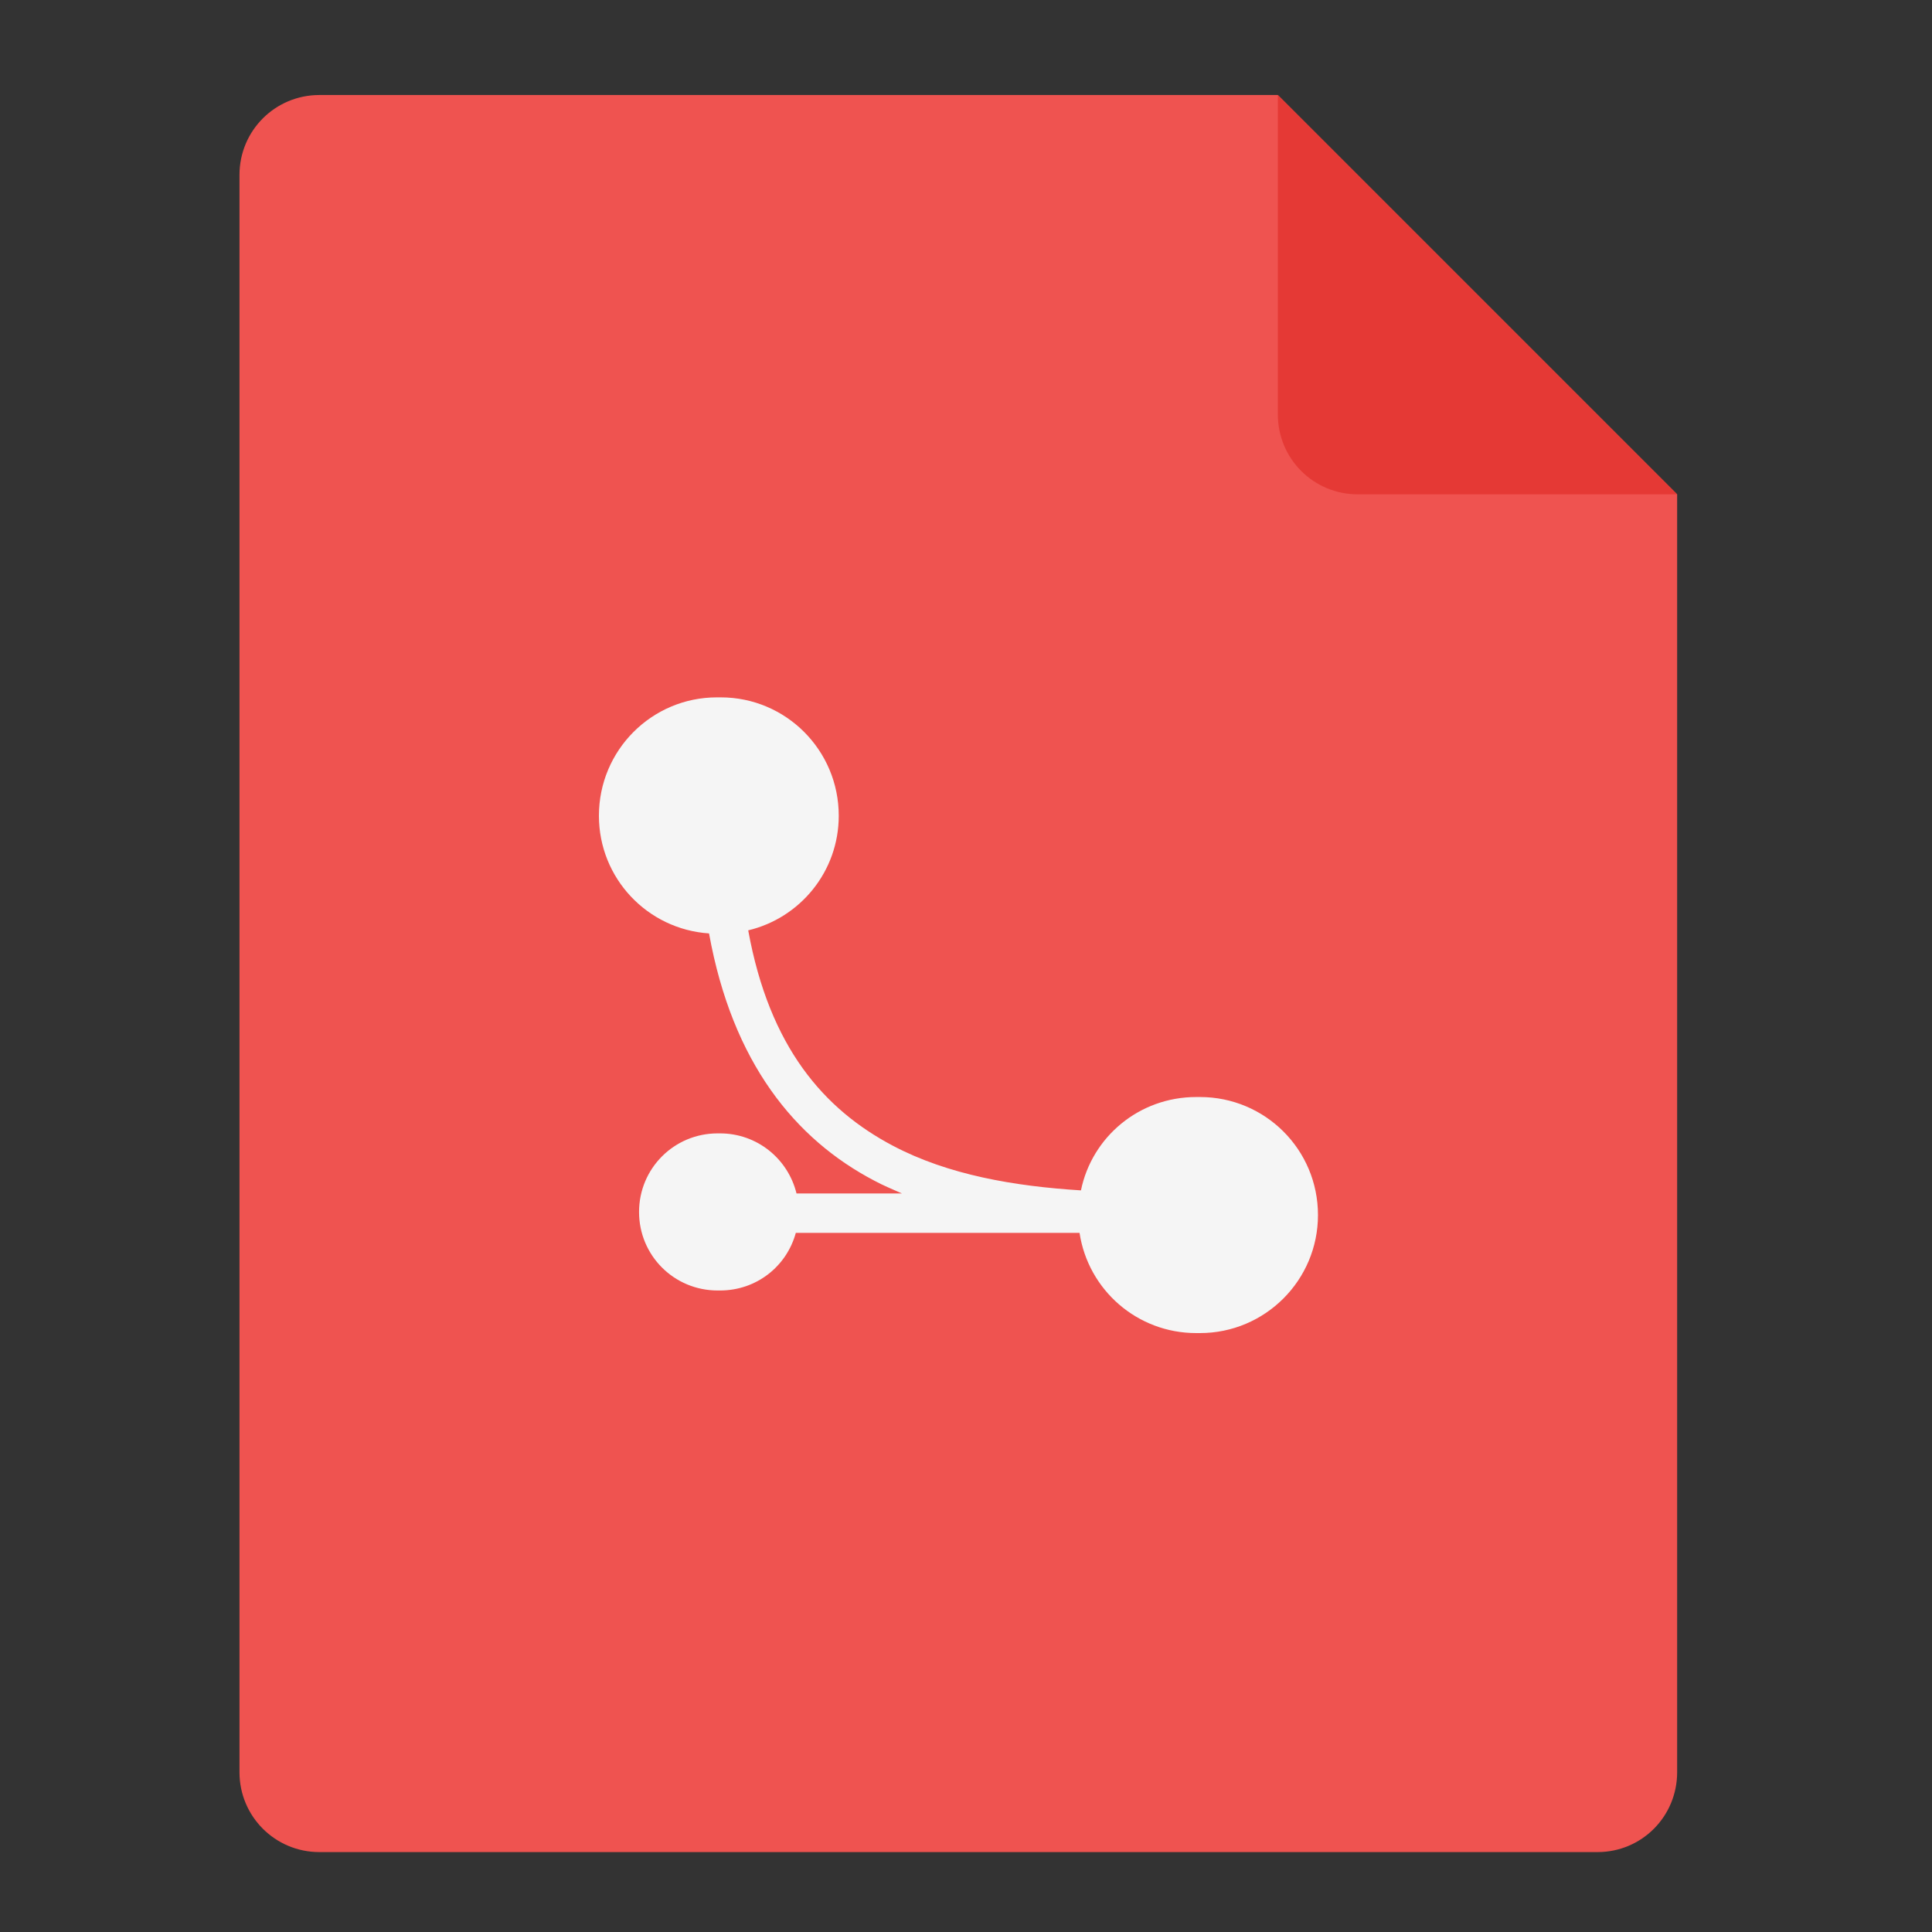 <?xml version="1.0" encoding="UTF-8"?>
<svg xmlns="http://www.w3.org/2000/svg" xmlns:xlink="http://www.w3.org/1999/xlink" width="22px" height="22px" viewBox="0 0 22 22" version="1.1">
<rect x="0" y="0" width="22" height="22" fill="#333333" stroke="none"/>
<g id="surface1">
<path style=" stroke:none;fill-rule:nonzero;fill:rgb(93.725%,32.549%,31.373%);fill-opacity:1;" d="M 14.551 1.082 L 3.637 1.082 C 3.133 1.082 2.727 1.488 2.727 1.992 L 2.727 20.18 C 2.727 20.684 3.133 21.09 3.637 21.09 L 18.191 21.09 C 18.695 21.09 19.098 20.684 19.098 20.18 L 19.098 5.629 Z M 14.551 1.082 "/>
<path style=" stroke:none;fill-rule:nonzero;fill:rgb(89.804%,22.353%,20.784%);fill-opacity:1;" d="M 19.098 5.629 L 14.551 1.082 L 14.551 4.719 C 14.551 5.223 14.957 5.629 15.461 5.629 Z M 19.098 5.629 "/>
<path style=" stroke:none;fill-rule:nonzero;fill:rgb(96.078%,96.078%,96.078%);fill-opacity:1;" d="M 8.164 7.941 C 7.422 7.941 6.82 8.543 6.82 9.289 C 6.82 10 7.371 10.582 8.074 10.629 C 8.34 12.102 9.055 12.973 9.957 13.445 C 10.059 13.5 10.164 13.543 10.27 13.59 L 9.07 13.59 C 8.973 13.195 8.621 12.906 8.199 12.906 L 8.172 12.906 C 7.676 12.906 7.277 13.305 7.277 13.801 C 7.277 14.297 7.676 14.695 8.172 14.695 L 8.199 14.695 C 8.613 14.695 8.957 14.422 9.062 14.039 L 12.293 14.039 C 12.391 14.688 12.949 15.18 13.621 15.18 L 13.664 15.18 C 14.406 15.18 15.008 14.578 15.008 13.836 C 15.008 13.09 14.406 12.492 13.664 12.492 L 13.621 12.492 C 12.973 12.492 12.434 12.945 12.309 13.555 C 11.551 13.508 10.797 13.379 10.168 13.047 C 9.383 12.633 8.762 11.926 8.52 10.594 C 9.113 10.453 9.551 9.922 9.551 9.289 C 9.551 8.543 8.949 7.941 8.207 7.941 Z M 8.164 7.941 "/>
</g>
</svg>
